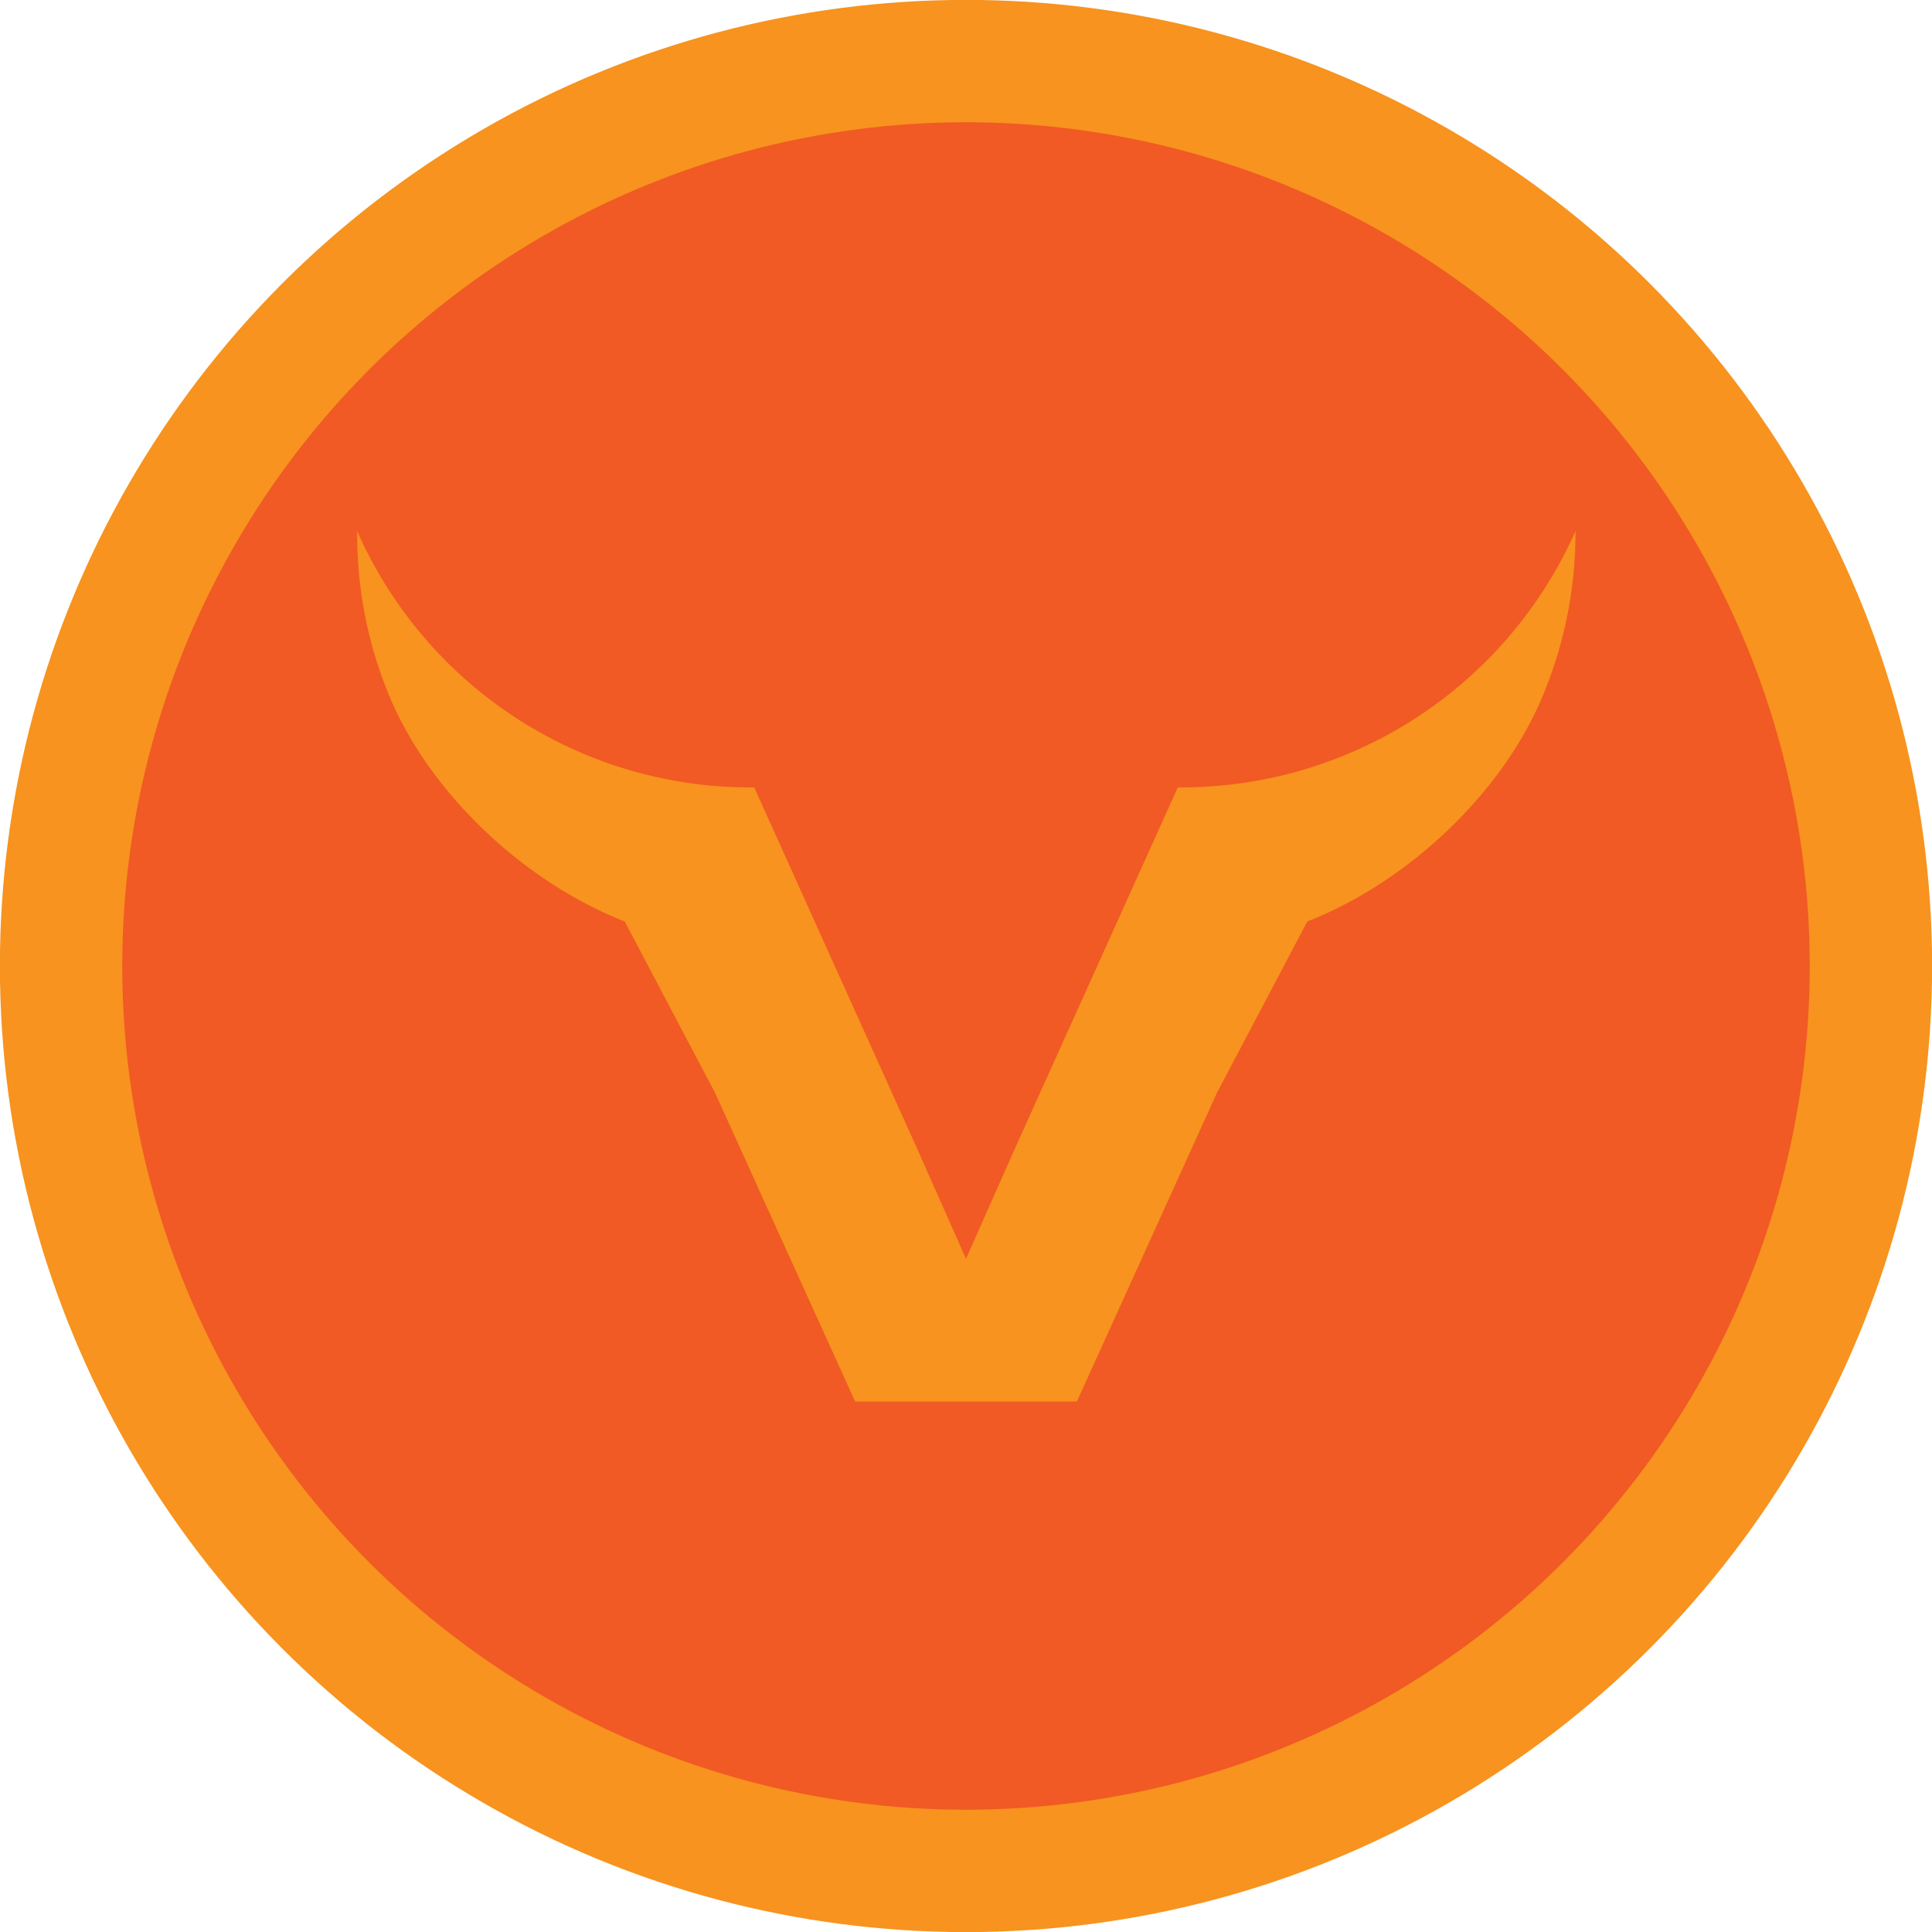 <svg xmlns="http://www.w3.org/2000/svg" viewBox="0 0 291 291"><g id="ef26eaed-8365-4e94-8ea6-cdaf3009aa66" data-name="Layer 2"><g id="b2522852-bed0-4df3-a571-0915a1d6d10b" data-name="Layer 1"><circle cx="145.5" cy="145.5" r="136.3" fill="#f15a24" stroke="#f7931e" stroke-miterlimit="10" stroke-width="18.43"/><path d="M177.4,118.6,153,172.7h0l-7.5,16.9L138,172.7h0l-24.4-54.1A64.7,64.7,0,0,1,53.8,80a63.4,63.4,0,0,0,4.5,24c5.7,14.5,19.8,28.5,35.8,34.8l13.6,25.8h0l21.1,46.5h33.4l21.1-46.5h0l13.6-25.8c16-6.3,30.1-20.3,35.8-34.8a63.5,63.5,0,0,0,4.6-24A65,65,0,0,1,177.4,118.6Z" fill="#f7931e"/></g></g></svg>